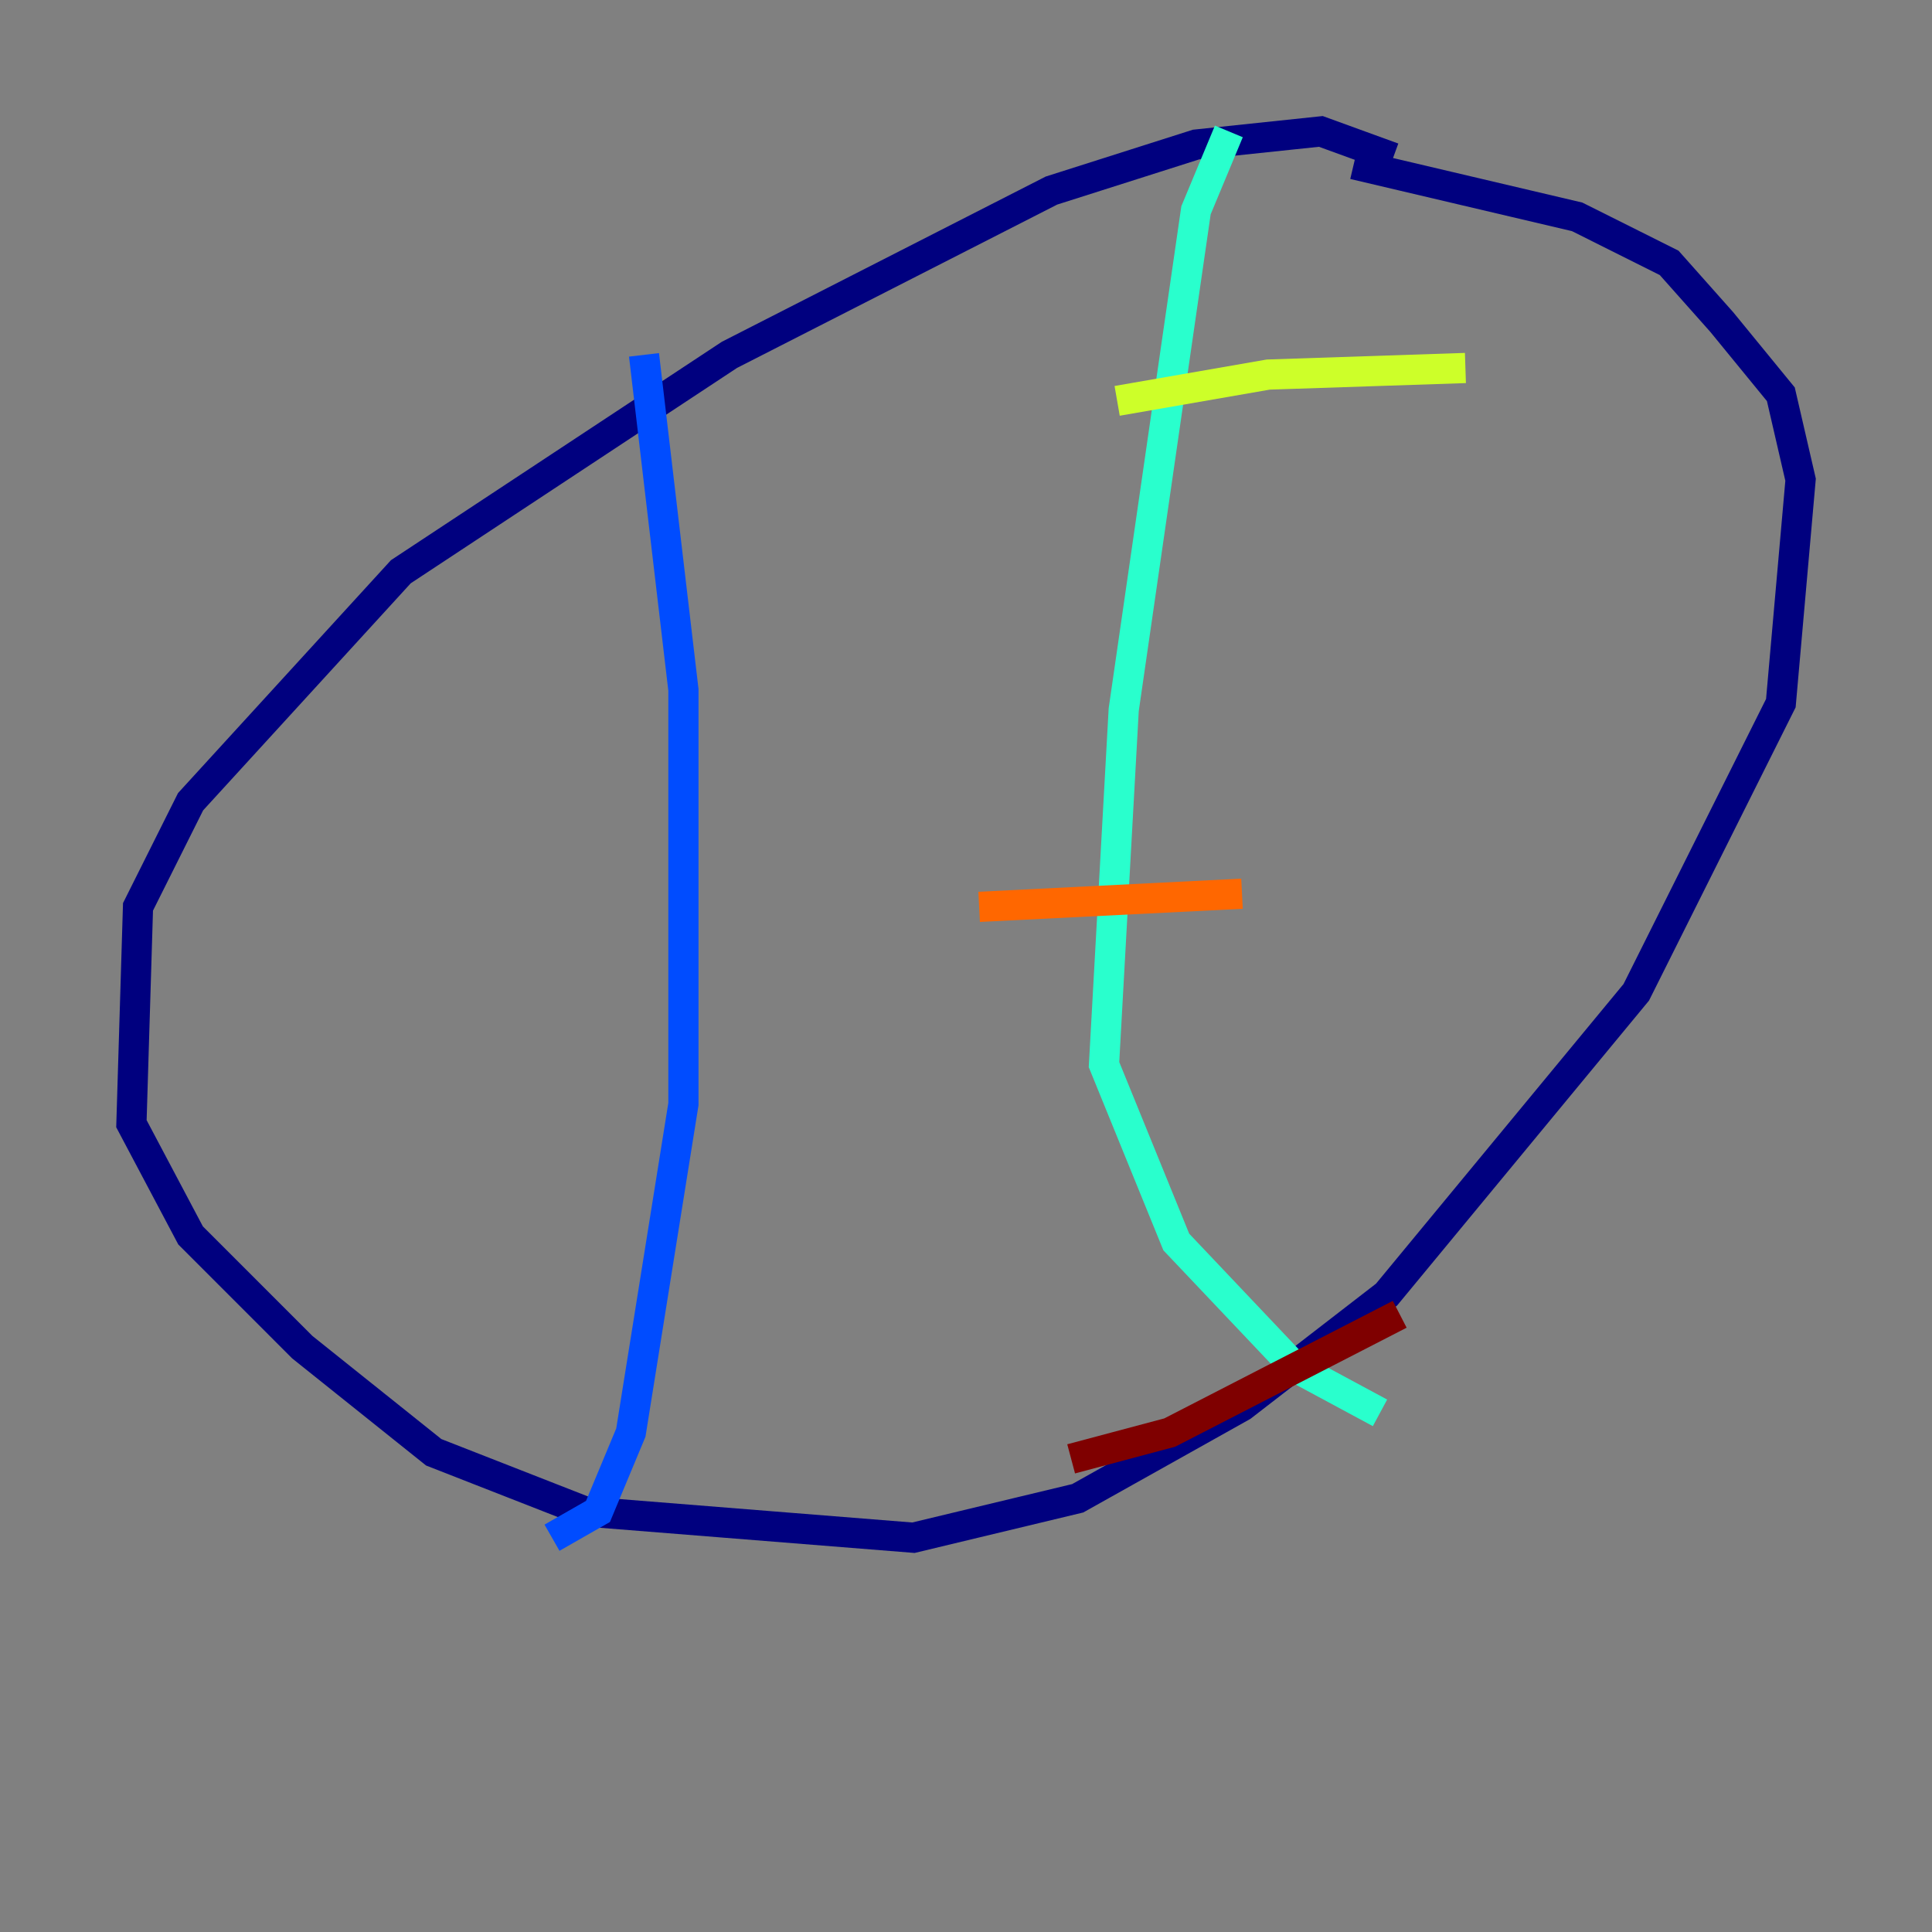 <?xml version="1.0" encoding="utf-8" ?>
<svg baseProfile="tiny" height="128" version="1.2" viewBox="0,0,128,128" width="128" xmlns="http://www.w3.org/2000/svg" xmlns:ev="http://www.w3.org/2001/xml-events" xmlns:xlink="http://www.w3.org/1999/xlink"><rect x="0" y="0" width="128" height="128" fill="#808080" stroke="none"/><defs /><polyline fill="none" points="92.299,10.449 87.51,8.707 79.238,9.578 69.66,12.626 48.327,23.51 26.558,37.878 12.626,53.116 9.143,60.082 8.707,74.449 12.626,81.85 20.027,89.252 28.735,96.218 38.748,100.136 60.517,101.878 71.401,99.265 82.286,93.17 91.864,85.769 108.408,65.742 117.986,46.585 119.293,31.782 117.986,26.122 114.068,21.333 110.585,17.415 104.49,14.367 89.687,10.884" stroke="#00007f" stroke-width="2" /><polyline fill="none" points="42.667,23.51 45.279,45.714 45.279,73.143 41.796,94.912 39.619,100.136 36.571,101.878" stroke="#004cff" stroke-width="2" /><polyline fill="none" points="81.415,8.707 79.238,13.932 74.449,47.02 73.143,70.531 77.932,82.286 85.769,90.558 91.429,93.605" stroke="#29ffcd" stroke-width="2" /><polyline fill="none" points="74.014,26.558 84.027,24.816 97.088,24.381" stroke="#cdff29" stroke-width="2" /><polyline fill="none" points="64.871,60.082 82.286,59.211" stroke="#ff6700" stroke-width="2" /><polyline fill="none" points="70.966,96.653 77.497,94.912 92.735,87.075" stroke="#7f0000" stroke-width="2" /></svg>